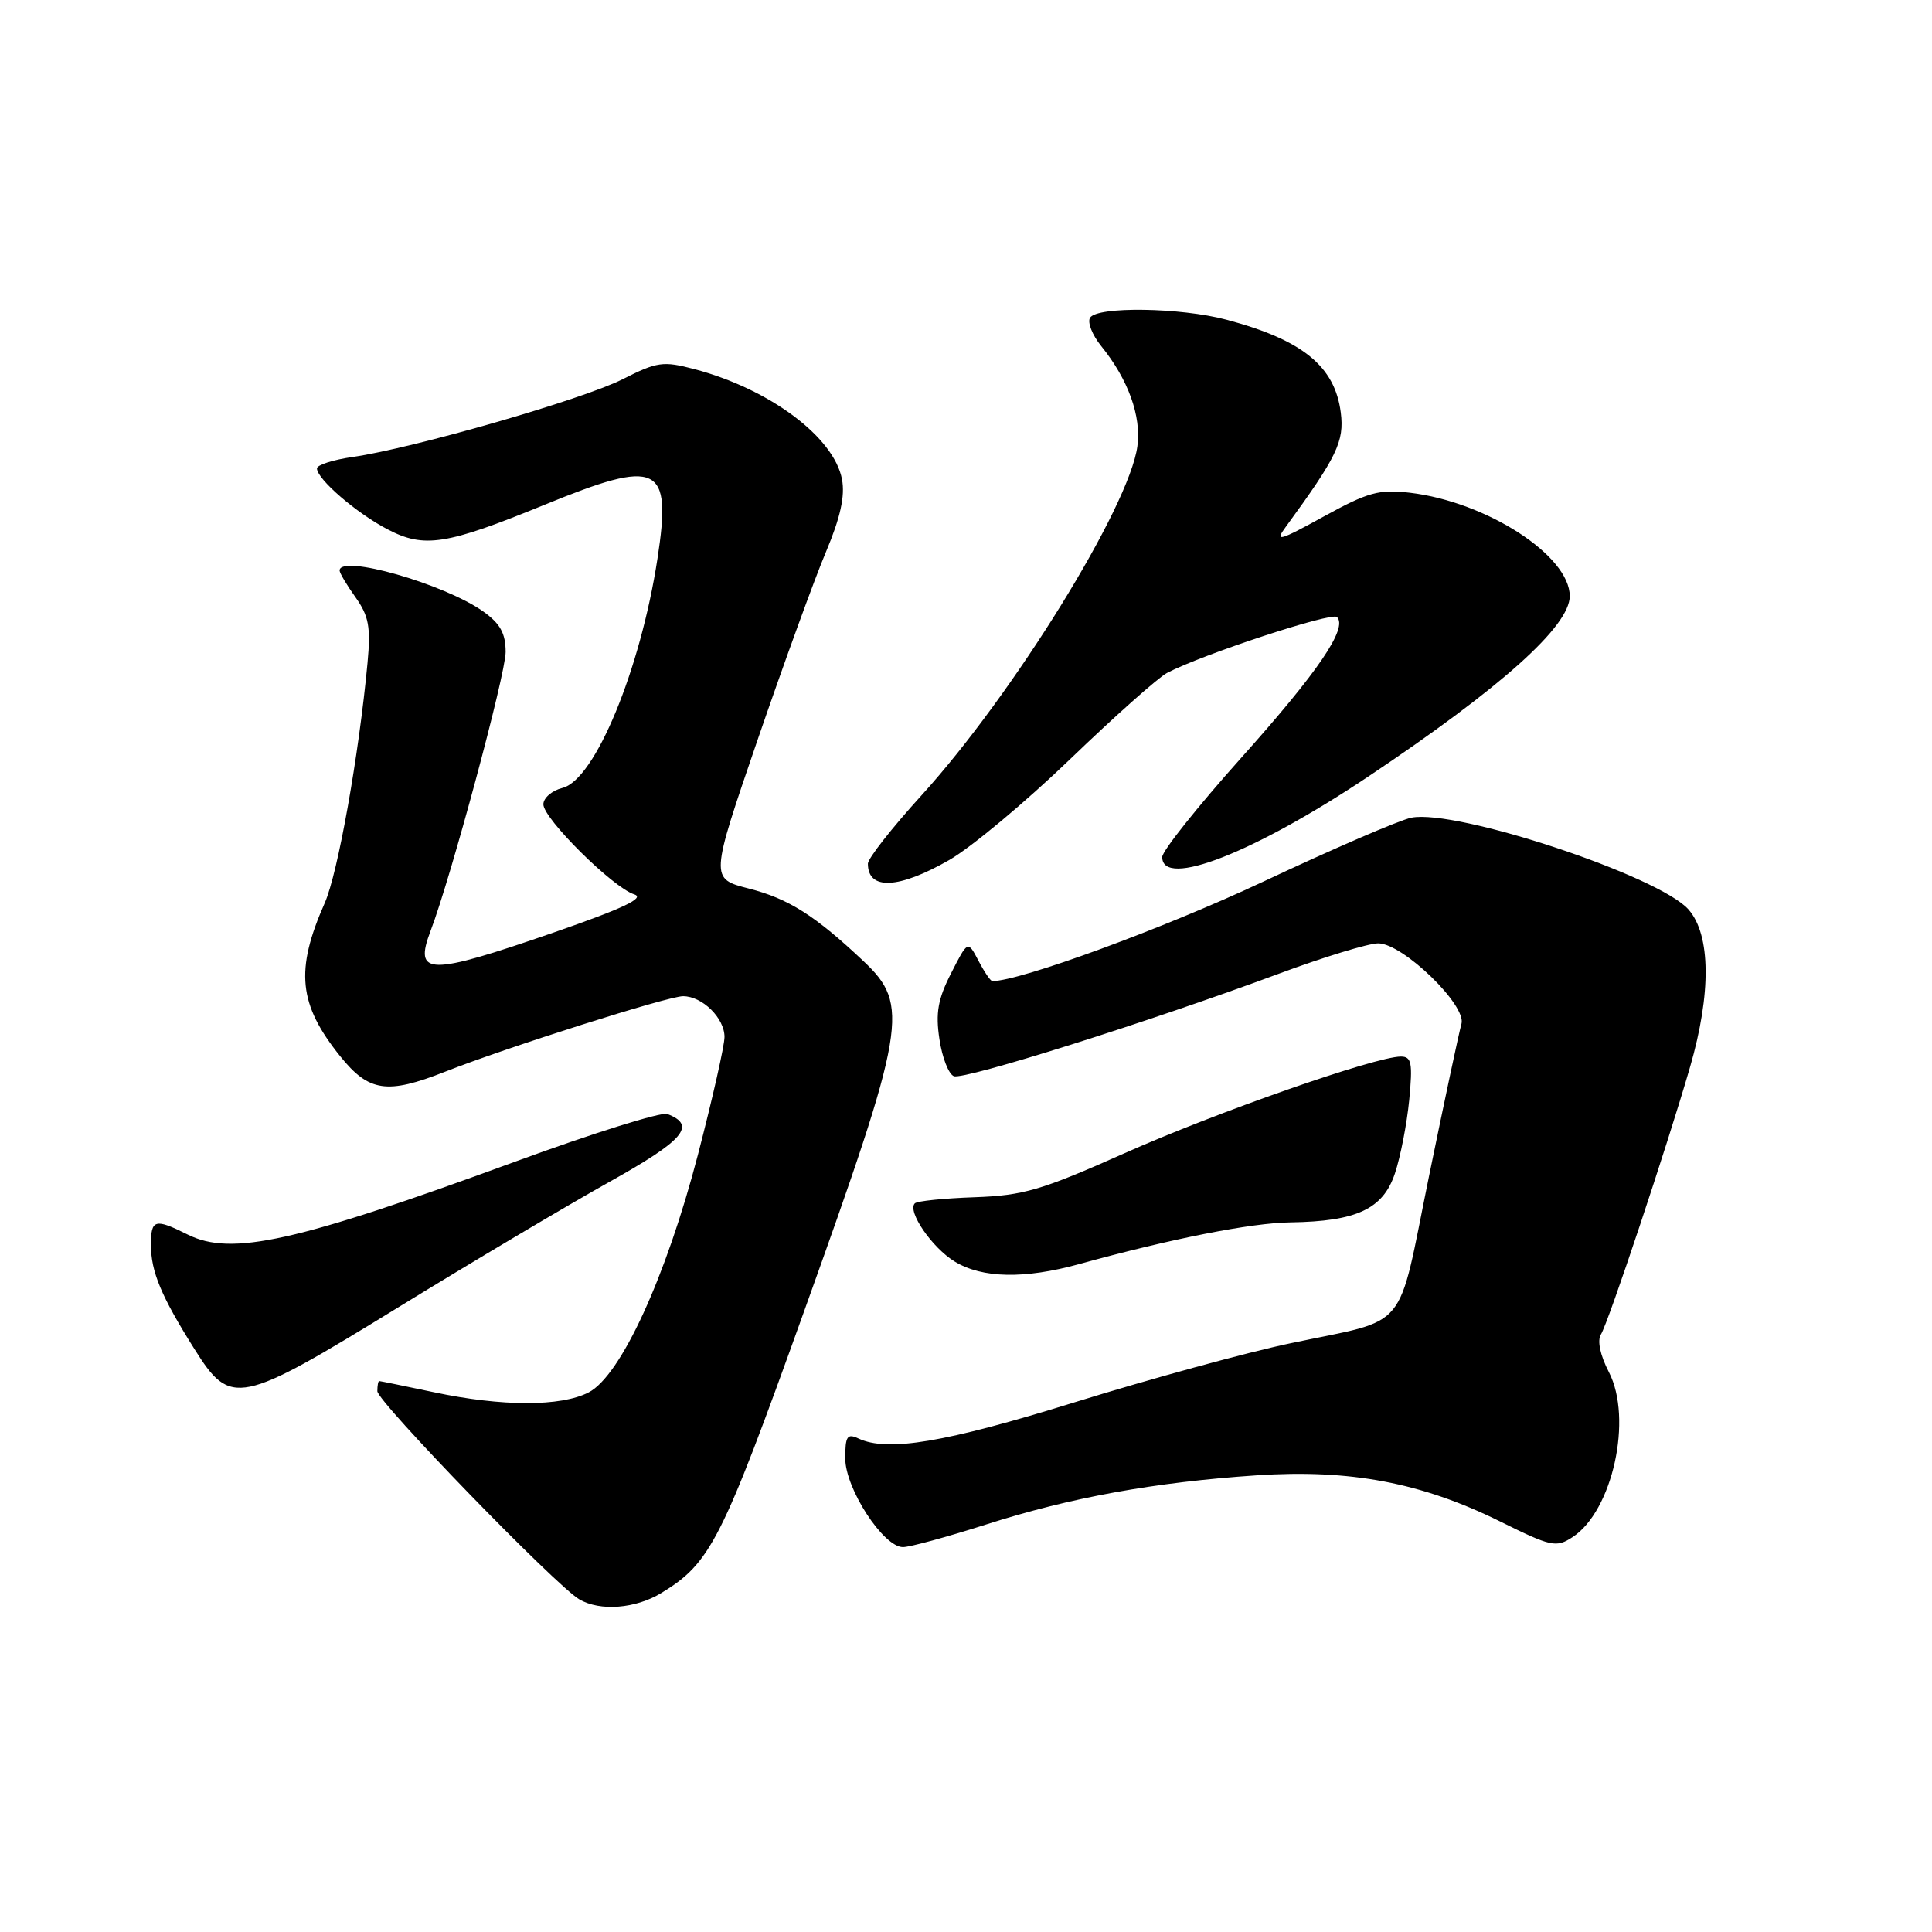 <?xml version="1.0" encoding="UTF-8" standalone="no"?>
<!DOCTYPE svg PUBLIC "-//W3C//DTD SVG 1.1//EN" "http://www.w3.org/Graphics/SVG/1.1/DTD/svg11.dtd" >
<svg xmlns="http://www.w3.org/2000/svg" xmlns:xlink="http://www.w3.org/1999/xlink" version="1.1" viewBox="0 0 256 256">
 <g >
 <path fill="currentColor"
d=" M 87.63 211.08 C 94.15 207.11 95.61 204.23 106.46 174.00 C 120.13 135.89 120.59 133.18 114.41 127.35 C 108.01 121.32 104.49 119.08 99.23 117.74 C 94.08 116.42 94.08 116.42 100.41 97.96 C 103.90 87.81 107.97 76.61 109.46 73.09 C 111.35 68.59 111.99 65.73 111.57 63.52 C 110.52 57.92 101.98 51.54 92.00 48.91 C 87.87 47.82 87.08 47.93 82.50 50.25 C 77.19 52.94 54.71 59.41 46.75 60.55 C 44.14 60.92 42.00 61.61 42.00 62.07 C 42.00 63.48 47.25 68.01 51.38 70.15 C 56.21 72.67 59.12 72.21 72.07 66.92 C 87.30 60.68 89.04 61.50 87.12 74.01 C 84.86 88.75 78.83 103.32 74.54 104.40 C 73.14 104.75 72.00 105.73 72.00 106.58 C 72.00 108.48 81.22 117.62 84.04 118.51 C 85.52 118.98 82.58 120.37 73.32 123.58 C 56.75 129.32 54.80 129.29 57.06 123.33 C 59.75 116.28 67.00 89.33 67.00 86.40 C 67.00 83.92 66.28 82.63 64.04 81.03 C 58.90 77.37 45.00 73.40 45.00 75.60 C 45.00 75.92 45.95 77.53 47.12 79.16 C 48.87 81.63 49.14 83.09 48.70 87.82 C 47.55 100.12 44.77 115.71 43.03 119.65 C 39.09 128.57 39.55 133.07 45.08 139.96 C 48.88 144.68 51.29 145.04 58.97 142.01 C 67.18 138.77 88.52 132.00 90.51 132.00 C 93.06 132.00 96.00 134.90 96.00 137.40 C 96.00 138.56 94.41 145.57 92.48 153.00 C 88.24 169.27 82.25 182.30 78.00 184.50 C 74.33 186.40 66.50 186.39 57.50 184.48 C 53.65 183.67 50.39 183.00 50.25 183.00 C 50.11 183.00 50.00 183.60 50.00 184.34 C 50.00 185.72 73.67 210.13 76.76 211.92 C 79.51 213.53 84.22 213.16 87.63 211.08 Z  M 130.64 202.01 C 141.81 198.43 152.96 196.40 166.50 195.49 C 178.89 194.66 188.35 196.45 198.75 201.59 C 205.56 204.96 206.20 205.10 208.38 203.67 C 213.68 200.20 216.37 187.99 213.19 181.82 C 212.03 179.58 211.62 177.63 212.13 176.82 C 213.10 175.30 220.90 151.89 223.94 141.39 C 226.76 131.65 226.69 123.90 223.75 120.53 C 219.88 116.08 192.95 107.16 187.01 108.35 C 185.46 108.66 176.61 112.48 167.35 116.84 C 154.24 123.00 135.18 130.00 131.49 130.00 C 131.25 130.00 130.43 128.79 129.65 127.30 C 128.24 124.61 128.24 124.61 126.03 128.95 C 124.28 132.37 123.95 134.21 124.48 137.70 C 124.84 140.13 125.70 142.33 126.39 142.60 C 127.76 143.12 152.23 135.41 169.40 129.04 C 175.38 126.82 181.34 125.00 182.62 125.00 C 185.88 125.00 194.37 133.22 193.65 135.67 C 193.35 136.68 191.42 145.76 189.35 155.86 C 185.05 176.90 186.94 174.62 171.00 177.99 C 165.22 179.20 152.40 182.71 142.50 185.78 C 125.18 191.16 117.62 192.42 113.75 190.61 C 112.26 189.91 112.00 190.30 112.00 193.24 C 112.00 197.24 117.05 205.00 119.65 205.00 C 120.56 205.00 125.50 203.65 130.64 202.01 Z  M 52.87 173.17 C 62.57 167.21 75.09 159.77 80.71 156.63 C 90.65 151.08 92.34 149.11 88.42 147.61 C 87.64 147.31 78.56 150.15 68.25 153.93 C 39.21 164.58 30.67 166.48 24.88 163.59 C 20.51 161.41 20.00 161.56 20.00 164.95 C 20.00 168.50 21.36 171.76 25.76 178.75 C 30.59 186.43 31.63 186.22 52.87 173.17 Z  M 143.03 167.49 C 155.20 164.13 165.79 162.04 171.00 161.97 C 179.76 161.84 183.25 160.21 184.83 155.50 C 185.57 153.30 186.42 148.91 186.73 145.75 C 187.20 140.84 187.04 140.00 185.62 140.00 C 182.28 140.00 161.16 147.39 149.00 152.81 C 138.00 157.71 135.62 158.41 129.14 158.64 C 125.09 158.78 121.52 159.14 121.22 159.45 C 120.18 160.49 123.49 165.32 126.50 167.16 C 130.15 169.39 135.75 169.50 143.03 167.49 Z  M 125.79 113.95 C 128.70 112.28 135.90 106.27 141.79 100.60 C 147.68 94.93 153.46 89.79 154.63 89.17 C 159.32 86.71 176.47 81.07 177.16 81.76 C 178.62 83.22 174.65 89.04 164.41 100.48 C 158.69 106.88 154.00 112.76 154.00 113.56 C 154.00 117.77 166.19 113.00 181.33 102.88 C 198.93 91.10 208.00 82.97 208.00 78.99 C 208.00 73.62 197.00 66.50 186.82 65.29 C 182.74 64.81 181.28 65.21 175.40 68.44 C 169.49 71.69 168.86 71.86 170.36 69.83 C 177.17 60.51 178.14 58.49 177.66 54.67 C 176.88 48.53 172.59 45.04 162.50 42.36 C 156.43 40.74 145.38 40.58 144.44 42.10 C 144.06 42.70 144.73 44.39 145.91 45.85 C 149.49 50.27 151.25 55.13 150.71 59.13 C 149.63 67.15 134.27 91.99 122.12 105.37 C 118.20 109.68 115.00 113.76 115.00 114.44 C 115.00 117.99 119.06 117.81 125.79 113.95 Z "/>
</g>
</svg>